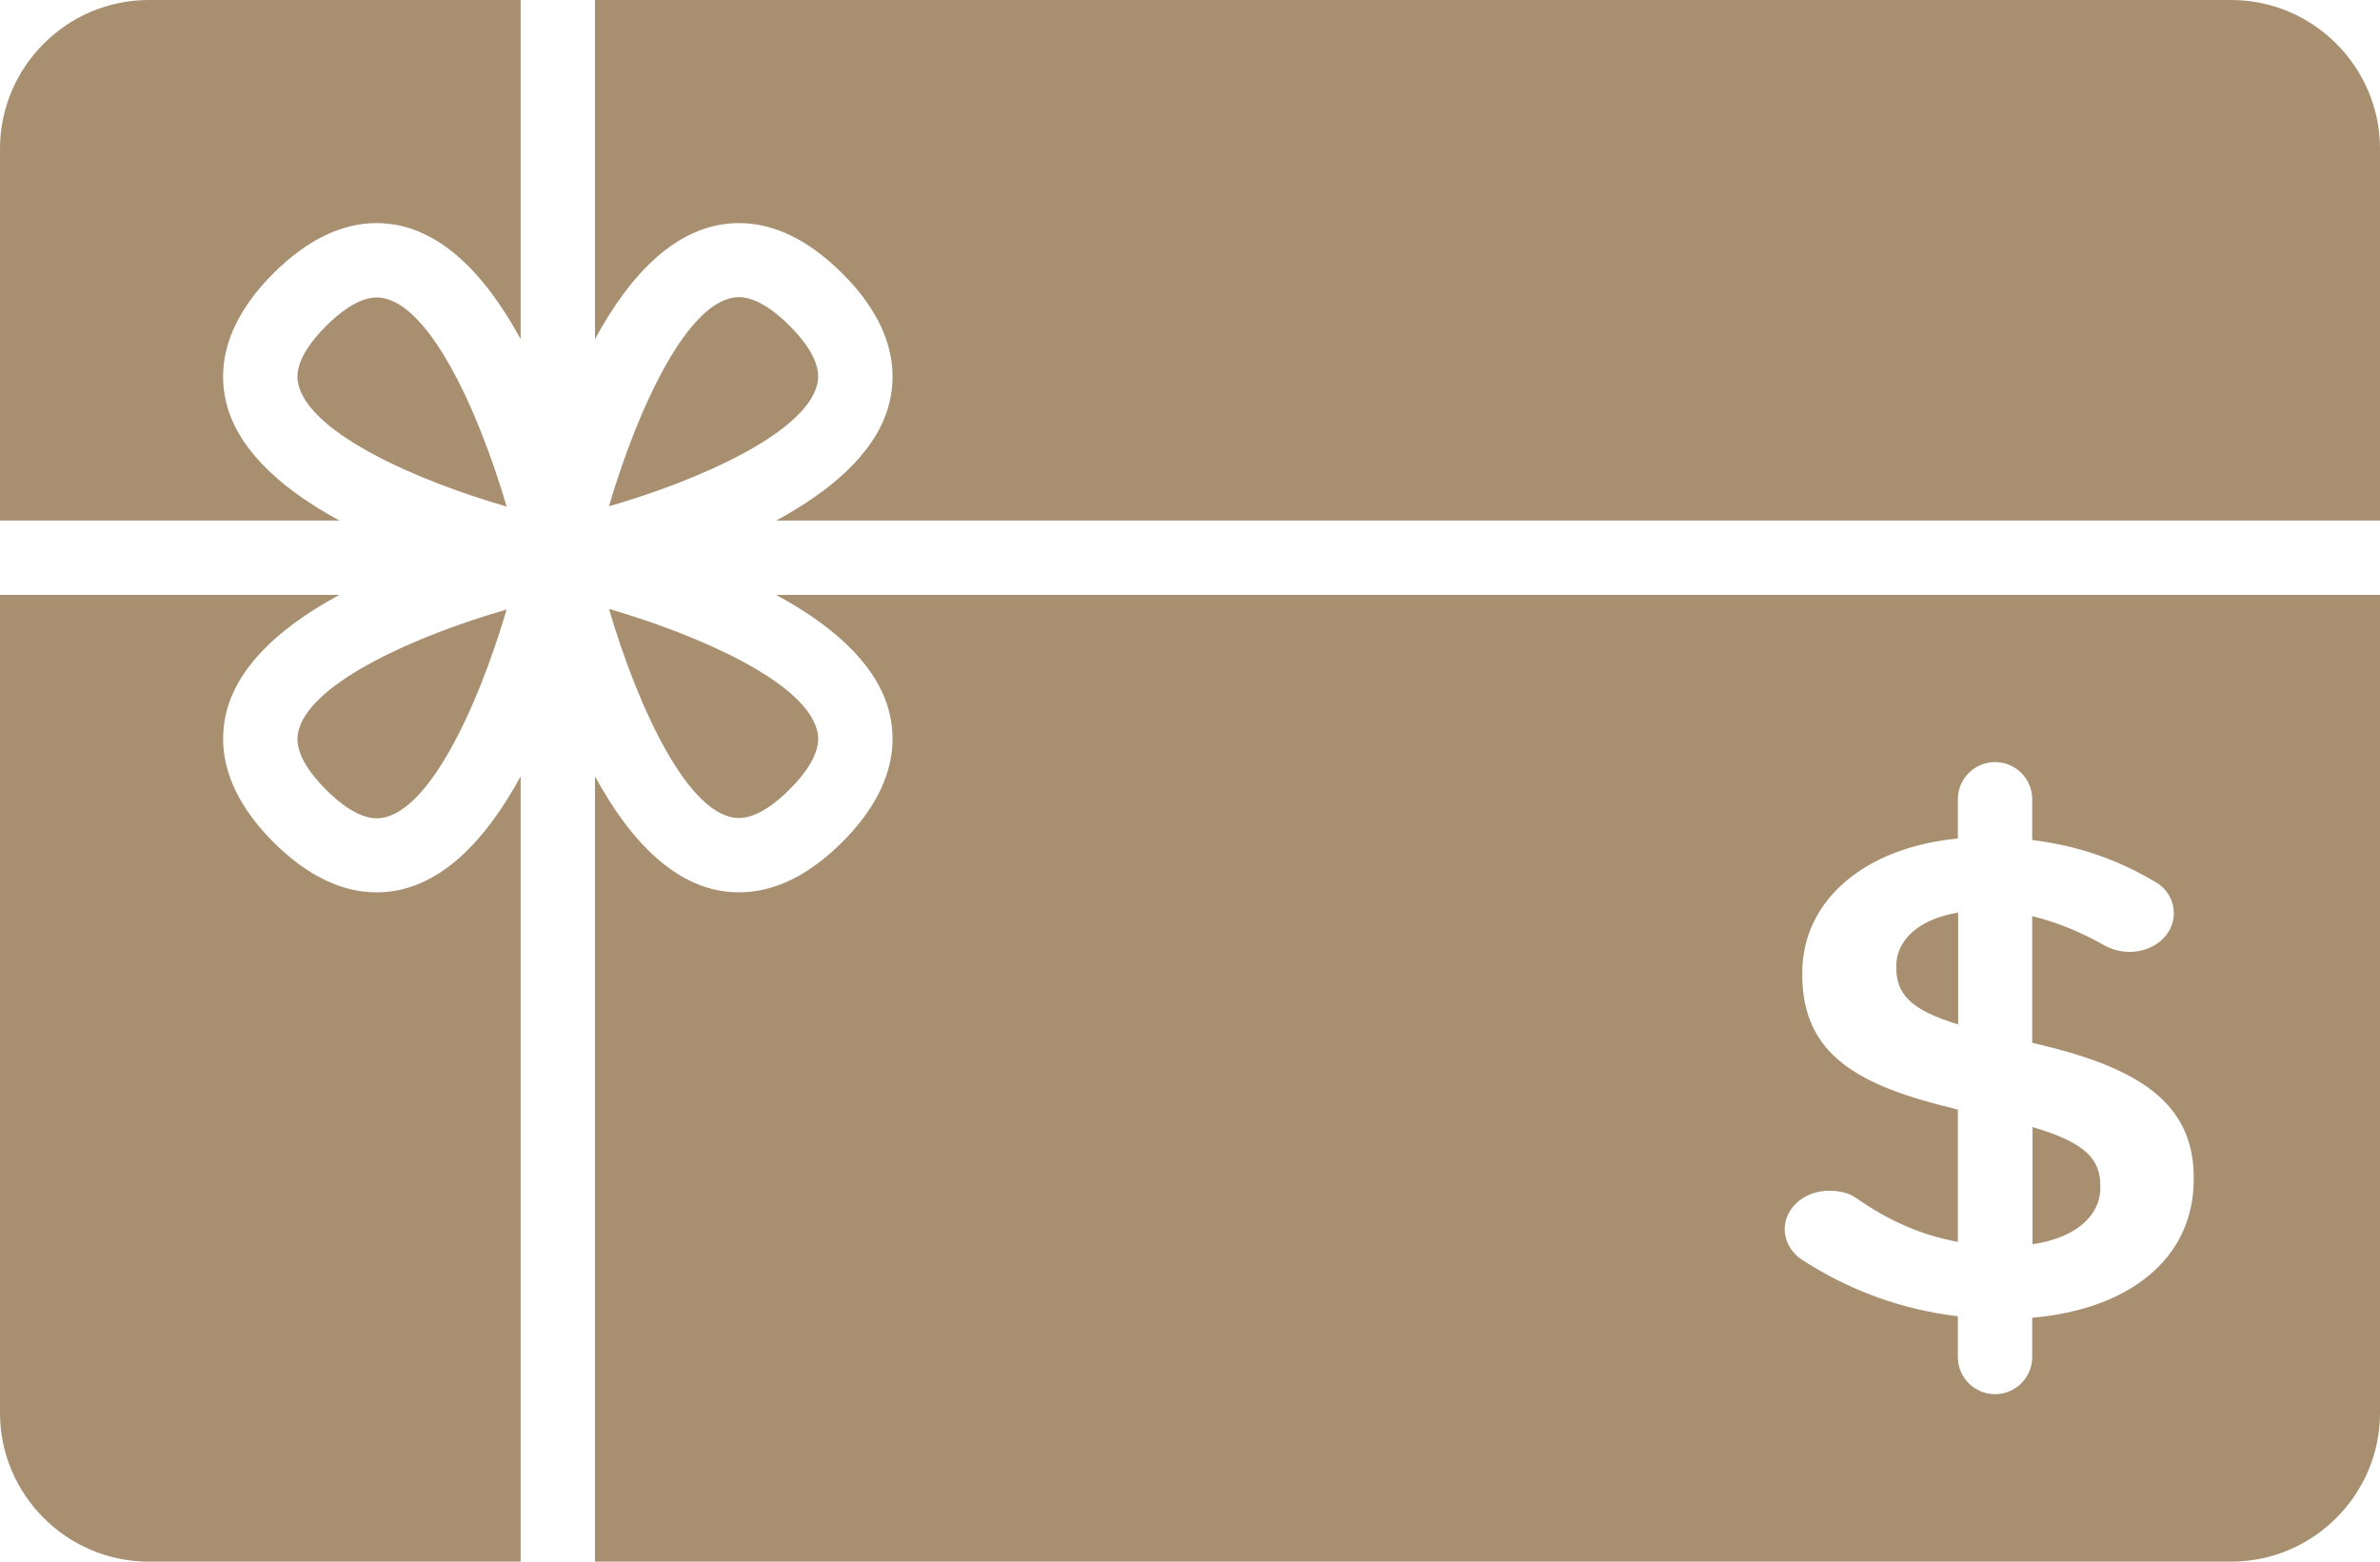 <?xml version="1.0" encoding="utf-8"?>
<!-- Generator: Adobe Illustrator 23.0.1, SVG Export Plug-In . SVG Version: 6.00 Build 0)  -->
<svg version="1.1" id="Layer_1" xmlns="http://www.w3.org/2000/svg" xmlns:xlink="http://www.w3.org/1999/xlink" x="0px" y="0px"
	 viewBox="0 0 800 525" style="enable-background:new 0 0 800 525;" xml:space="preserve">
<style type="text/css">
	.st0{fill:#A88F70;}
</style>
<g>
	<g>
		<g>
			<path class="st0" d="M658.2,306.8c-13.2,2.1-20.8,9.3-20.8,17.9v0.4c0,9,4.5,14.3,20.8,19.3V306.8z"/>
			<path class="st0" d="M298.5,237.9c3.1,10.5,3,26.8-15.4,45.2c-11.2,11.2-22.9,16.9-34.7,16.9c-20.9,0-36.8-17.7-48.4-39v264h550
				c27.5,0,50-22.5,50-50V200H260.9C278.6,209.6,293.8,222.1,298.5,237.9z M614.8,400.3c4.4,0,7.2,1.1,9.2,2.5
				c10.5,7.4,21.6,12.4,34.1,14.7V373c-33.5-7.9-52.3-18.3-52.3-45.4v-0.5c0-24.7,21.4-42.3,52.3-45.2v-13.2
				c0-6.9,5.6-12.5,12.5-12.5s12.5,5.6,12.5,12.5v13.7c15.4,1.9,28.6,6.6,40.7,13.7c3.6,1.8,6.9,5.6,6.9,11
				c0,7.2-6.7,12.9-14.8,12.9c-3.1,0-5.6-0.7-8.2-2c-8.3-4.7-16.4-8-24.6-10v42.6c35.8,8.1,54.3,20.1,54.3,45.4v0.4
				c0,26.9-21.9,43.8-54.3,46.6v13.2c0,6.9-5.6,12.5-12.5,12.5s-12.5-5.6-12.5-12.5v-13.7c-18.7-2.2-36.3-8.6-52.1-18.8
				c-3.6-2.2-6.1-6.1-6.1-10.6C600,405.9,606.7,400.3,614.8,400.3z"/>
			<path class="st0" d="M706,399.2v-0.4c0-8.9-4.5-14.5-22.8-19.9v39.4C697.4,416.2,706,409,706,399.2z"/>
			<path class="st0" d="M126.6,300c-11.8,0-23.5-5.7-34.7-16.9c-18.3-18.3-18.5-34.7-15.4-45.2c4.7-15.8,19.9-28.4,37.6-37.9H0v275
				c0,27.5,22.5,50,50,50h125V261C163.4,282.3,147.5,300,126.6,300z"/>
			<path class="st0" d="M100.5,245.1c-0.6,2.2-2.6,8.7,9.1,20.4c4.4,4.4,10.9,9.6,17,9.6c16.8,0,33.9-36.9,43.7-70.2
				C139.5,213.8,105.2,229.2,100.5,245.1z"/>
			<path class="st0" d="M76.5,137.1c-3.1-10.5-3-26.8,15.4-45.2C103.1,80.7,114.8,75,126.6,75c20.9,0,36.8,17.7,48.4,39V0H50
				C22.5,0,0,22.5,0,50v125h114.1C96.4,165.4,81.3,152.9,76.5,137.1z"/>
			<path class="st0" d="M750,0H200v114c11.6-21.4,27.5-39,48.4-39c11.8,0,23.5,5.7,34.7,16.9c18.4,18.3,18.5,34.7,15.4,45.2
				c-4.7,15.8-19.9,28.3-37.6,37.9H800V50C800,22.5,777.5,0,750,0z"/>
			<path class="st0" d="M126.6,100c-6.1,0-12.6,5.2-17,9.6c-11.7,11.7-9.7,18.2-9.1,20.4c4.7,15.9,39,31.4,69.8,40.3
				C160.5,136.9,143.4,100,126.6,100z"/>
			<path class="st0" d="M274.5,129.9c0.6-2.1,2.6-8.7-9.1-20.4c-4.4-4.4-10.9-9.6-17-9.6c-16.8,0-33.9,36.9-43.7,70.3
				C235.5,161.3,269.8,145.8,274.5,129.9z"/>
			<path class="st0" d="M248.4,275c6.1,0,12.6-5.2,17-9.6c11.7-11.7,9.7-18.2,9.1-20.4c-4.7-15.9-39-31.3-69.8-40.3
				C214.5,238.1,231.6,275,248.4,275z"/>
		</g>
	</g>
</g>
</svg>

